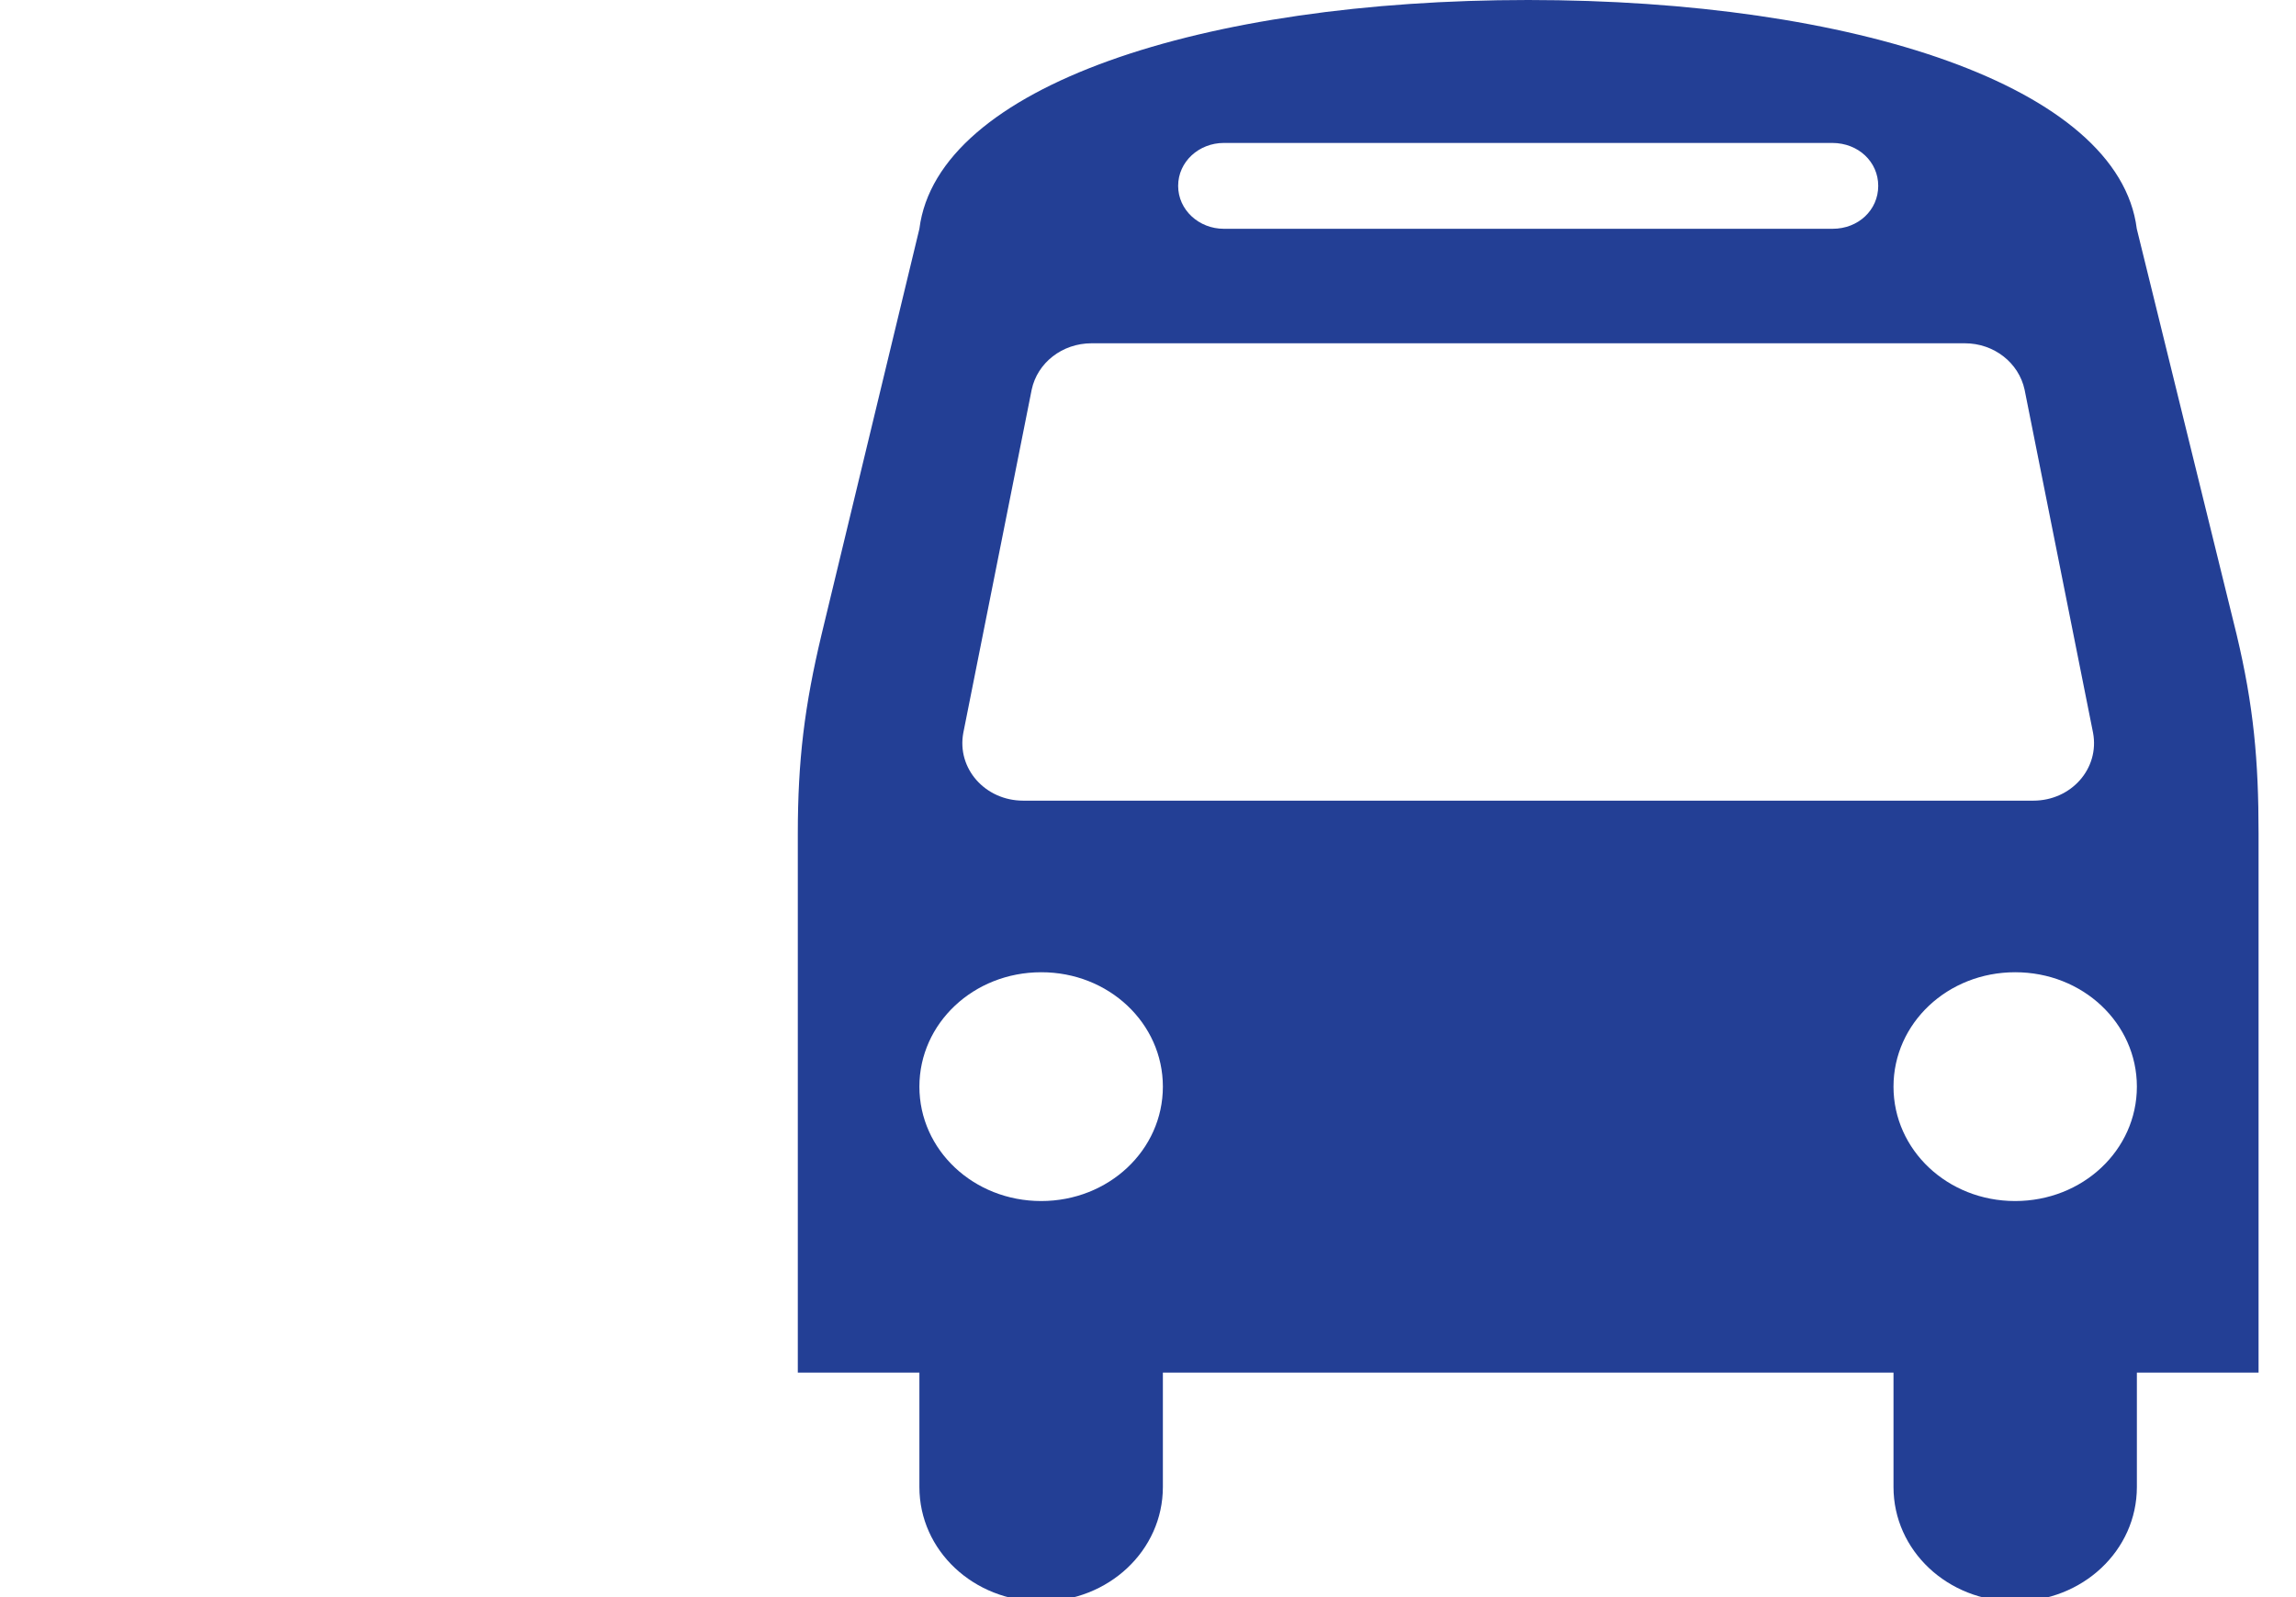 <?xml version="1.0" encoding="utf-8"?>
<!-- Generator: Adobe Illustrator 15.1.0, SVG Export Plug-In  -->
<!DOCTYPE svg PUBLIC "-//W3C//DTD SVG 1.1//EN" "http://www.w3.org/Graphics/SVG/1.1/DTD/svg11.dtd">
<svg version="1.1"
	 xmlns="http://www.w3.org/2000/svg" xmlns:xlink="http://www.w3.org/1999/xlink" xmlns:a="http://ns.adobe.com/AdobeSVGViewerExtensions/3.0/"
	 x="0px" y="0px" width="23px" height="16px" viewBox="-7.992 0 23 16" overflow="visible" enable-background="new -7.992 0 23 16"
	 xml:space="preserve">
<defs>
</defs>
<g>
	<defs>
		<rect id="SVGID_1_" width="14.633" height="16.042"/>
	</defs>
	<clipPath id="SVGID_2_">
		<use xlink:href="#SVGID_1_"  overflow="visible"/>
	</clipPath>
	<path clip-path="url(#SVGID_2_)" fill="#233F95" d="M14.633,8.352c0-0.734-0.049-1.279-0.22-1.996l-1-4.064
		C13.233,0.86,10.565,0,7.316,0S1.399,0.86,1.218,2.292l-0.98,4.064C0.067,7.073,0,7.618,0,8.352v5.399h1.218v1.146
		c0,0.636,0.543,1.146,1.22,1.146c0.676,0,1.219-0.511,1.219-1.146v-1.146h7.319v1.146c0,0.636,0.542,1.146,1.218,1.146
		c0.677,0,1.22-0.511,1.22-1.146v-1.146h1.22V8.352z M10.823,1.862c0,0.242-0.199,0.43-0.457,0.43H4.267
		c-0.248,0-0.457-0.188-0.457-0.43s0.208-0.43,0.458-0.43h6.096C10.624,1.433,10.823,1.621,10.823,1.862L10.823,1.862z
		 M12.975,7.341c0.067,0.358-0.218,0.68-0.599,0.68H2.258c-0.381,0-0.667-0.322-0.6-0.68l0.685-3.438
		c0.057-0.268,0.305-0.464,0.6-0.464h8.747c0.295,0,0.541,0.197,0.599,0.464L12.975,7.341L12.975,7.341z M13.414,10.886
		c0,0.636-0.543,1.146-1.22,1.146c-0.676,0-1.218-0.511-1.218-1.146s0.542-1.146,1.218-1.146
		C12.871,9.739,13.414,10.25,13.414,10.886 M3.657,10.886c0,0.636-0.543,1.146-1.219,1.146c-0.677,0-1.22-0.511-1.22-1.146
		s0.543-1.146,1.22-1.146C3.114,9.739,3.657,10.25,3.657,10.886"/>
</g>
</svg>
